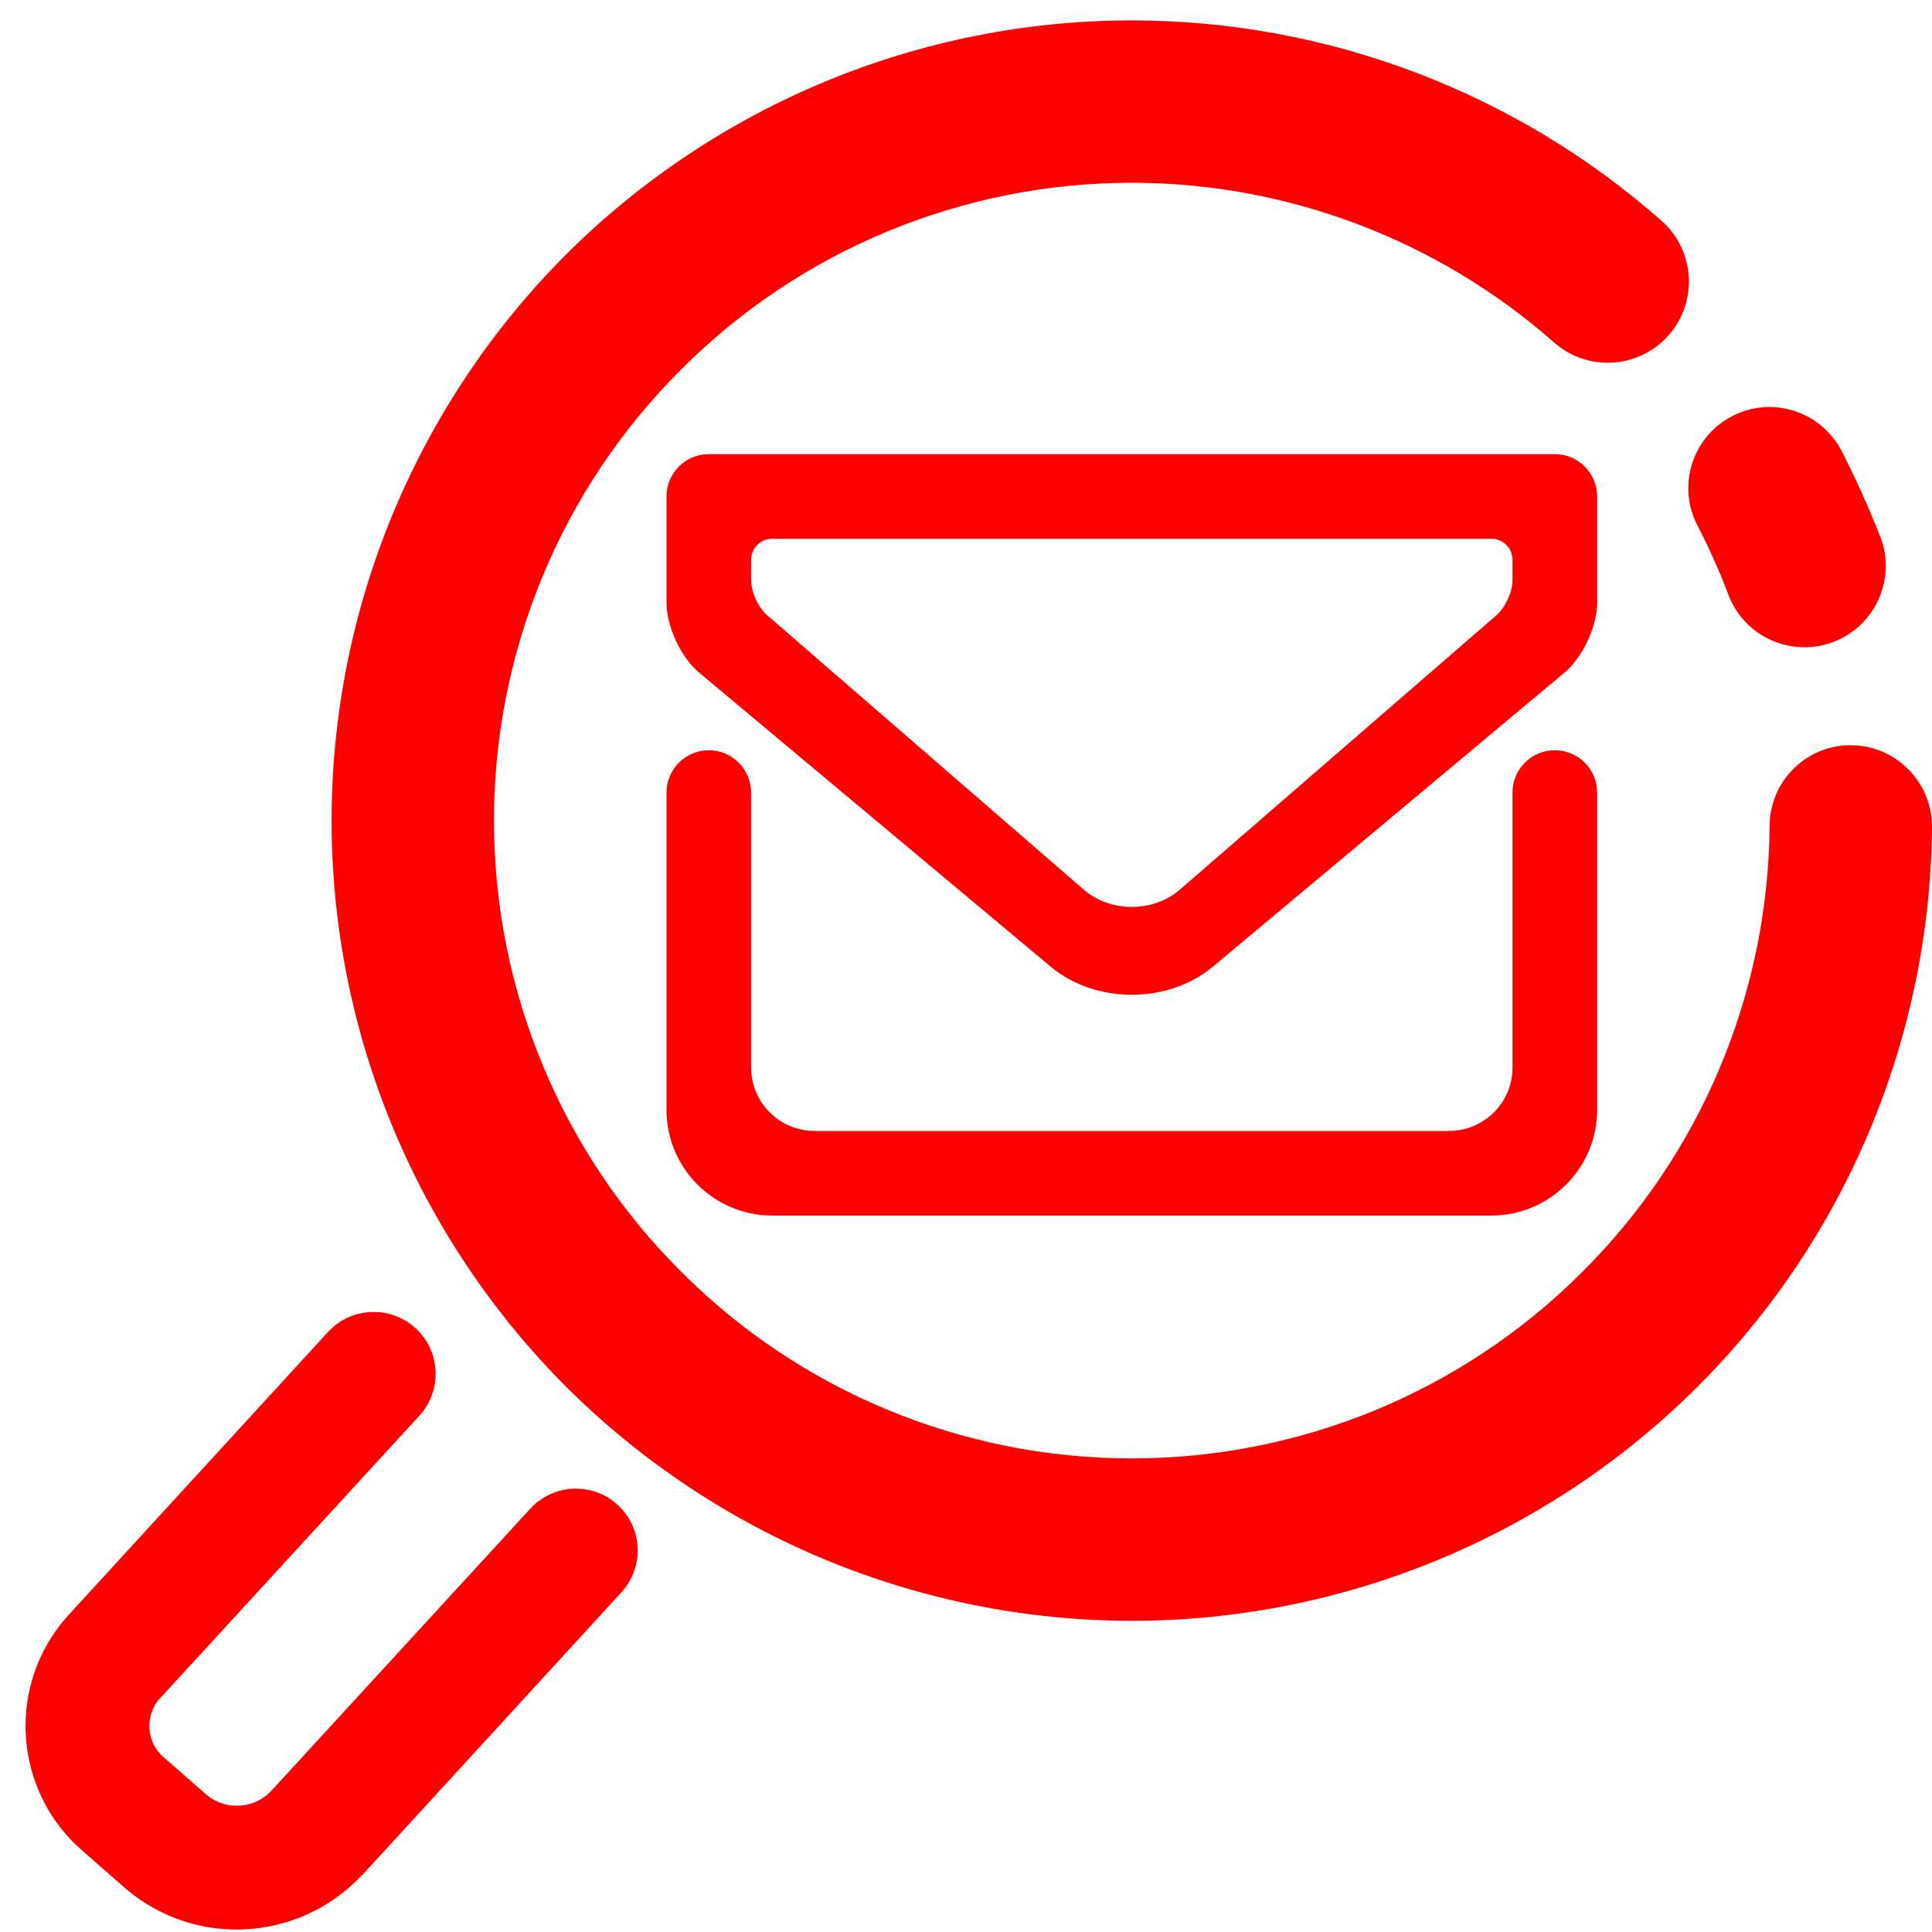 <?xml version="1.0" encoding="UTF-8" standalone="no"?><!-- Generator: Gravit.io --><svg xmlns="http://www.w3.org/2000/svg" xmlns:xlink="http://www.w3.org/1999/xlink" style="isolation:isolate" viewBox="0 0 48 48" width="48pt" height="48pt"><linearGradient id="_lgradient_32" x1="0.183" y1="0.249" x2="0.903" y2="0.903" gradientTransform="matrix(47.365,0,0,47.432,0.635,0.507)" gradientUnits="userSpaceOnUse"><stop offset="2.609%" stop-opacity="1" style="stop-color:rgb(255,0,0)"/><stop offset="98.696%" stop-opacity="1" style="stop-color:rgb(255,0,0)"/></linearGradient><path d=" M 38.607 8.505 L 38.607 8.505 C 39.441 9.243 40.716 9.166 41.454 8.332 L 41.454 8.332 C 42.192 7.499 42.114 6.224 41.281 5.486 L 41.281 5.486 C 37.651 2.282 32.96 0.507 28.12 0.507 C 22.853 0.507 17.793 2.605 14.059 6.327 C 10.337 10.061 8.239 15.121 8.239 20.387 C 8.239 25.654 10.337 30.714 14.059 34.448 C 17.793 38.17 22.853 40.268 28.12 40.268 C 33.363 40.268 38.4 38.193 42.122 34.505 C 45.845 30.817 47.954 25.793 48 20.549 L 48 20.549 C 48.006 19.436 47.108 18.524 45.995 18.515 L 45.995 18.515 C 44.882 18.505 43.973 19.401 43.966 20.514 L 43.966 20.514 C 43.932 24.698 42.249 28.697 39.276 31.636 C 36.314 34.586 32.303 36.234 28.12 36.234 C 23.913 36.234 19.879 34.563 16.918 31.589 C 13.944 28.628 12.273 24.594 12.273 20.387 C 12.273 16.181 13.944 12.147 16.918 9.185 C 19.879 6.212 23.913 4.541 28.12 4.541 C 31.981 4.541 35.715 5.958 38.607 8.505 L 38.607 8.505 L 38.607 8.505 L 38.607 8.505 Z  M 42.941 14.775 L 42.941 14.775 C 43.335 15.818 44.502 16.345 45.545 15.95 L 45.545 15.95 C 46.588 15.556 47.115 14.389 46.721 13.346 L 46.721 13.346 C 46.433 12.62 46.11 11.894 45.753 11.202 L 45.753 11.202 C 45.237 10.21 44.016 9.825 43.027 10.344 L 43.027 10.344 C 42.038 10.862 41.658 12.083 42.18 13.069 L 42.18 13.069 C 42.468 13.622 42.722 14.199 42.941 14.775 L 42.941 14.775 L 42.941 14.775 L 42.941 14.775 Z  M 10.416 35.177 L 10.416 35.177 C 10.992 34.55 10.952 33.575 10.327 33.001 L 10.327 33.001 C 9.702 32.428 8.727 32.468 8.152 33.09 L 8.152 33.09 L 1.723 40.103 C 1.025 40.855 0.641 41.837 0.635 42.857 C 0.629 44.052 1.141 45.197 2.042 45.976 L 3.091 46.895 C 3.091 46.895 3.091 46.895 3.091 46.895 C 3.861 47.568 4.843 47.933 5.854 47.939 C 7.049 47.946 8.194 47.451 8.999 46.577 C 8.999 46.577 8.999 46.577 9.008 46.577 L 15.436 39.564 L 15.436 39.564 C 16.012 38.937 15.972 37.962 15.347 37.389 L 15.347 37.389 C 14.722 36.815 13.748 36.859 13.172 37.486 L 13.172 37.486 L 6.743 44.49 C 6.513 44.735 6.205 44.865 5.871 44.863 C 5.599 44.862 5.327 44.763 5.117 44.578 L 4.067 43.658 C 4.067 43.658 4.067 43.658 4.067 43.658 C 3.84 43.463 3.71 43.181 3.711 42.874 C 3.713 42.619 3.811 42.373 3.979 42.181 C 3.988 42.181 3.988 42.181 3.988 42.181 L 10.416 35.177 L 10.416 35.177 L 10.416 35.177 Z  M 37.578 19.69 L 37.578 19.69 C 37.578 19.11 38.049 18.64 38.629 18.64 L 38.629 18.64 C 39.209 18.64 39.68 19.11 39.68 19.69 L 39.68 19.69 L 39.68 27.573 C 39.68 29.023 38.503 30.2 37.053 30.2 L 19.187 30.2 C 17.736 30.2 16.559 29.023 16.559 27.573 L 16.559 19.69 L 16.559 19.69 C 16.559 19.11 17.03 18.64 17.61 18.64 L 17.61 18.64 C 18.19 18.64 18.661 19.11 18.661 19.69 L 18.661 19.69 L 18.661 26.522 C 18.661 27.392 19.367 28.098 20.238 28.098 L 36.002 28.098 C 36.872 28.098 37.578 27.392 37.578 26.522 L 37.578 19.69 L 37.578 19.69 Z  M 19.187 13.385 L 37.053 13.385 C 37.343 13.385 37.578 13.62 37.578 13.91 L 37.578 14.415 C 37.578 14.705 37.4 15.094 37.181 15.284 L 29.311 22.105 C 28.654 22.675 27.586 22.675 26.928 22.105 L 19.058 15.284 C 18.839 15.094 18.661 14.705 18.661 14.415 L 18.661 13.91 C 18.661 13.62 18.897 13.385 19.187 13.385 L 19.187 13.385 Z  M 17.61 11.283 L 38.629 11.283 C 39.209 11.283 39.68 11.754 39.68 12.334 L 39.68 14.982 C 39.68 15.562 39.319 16.335 38.874 16.707 L 30.135 24.016 C 29.023 24.947 27.217 24.947 26.104 24.016 L 17.365 16.707 C 16.92 16.335 16.559 15.562 16.559 14.982 L 16.559 12.334 C 16.559 11.754 17.03 11.283 17.61 11.283 L 17.61 11.283 Z " fill-rule="evenodd" fill="url(#_lgradient_32)"/></svg>